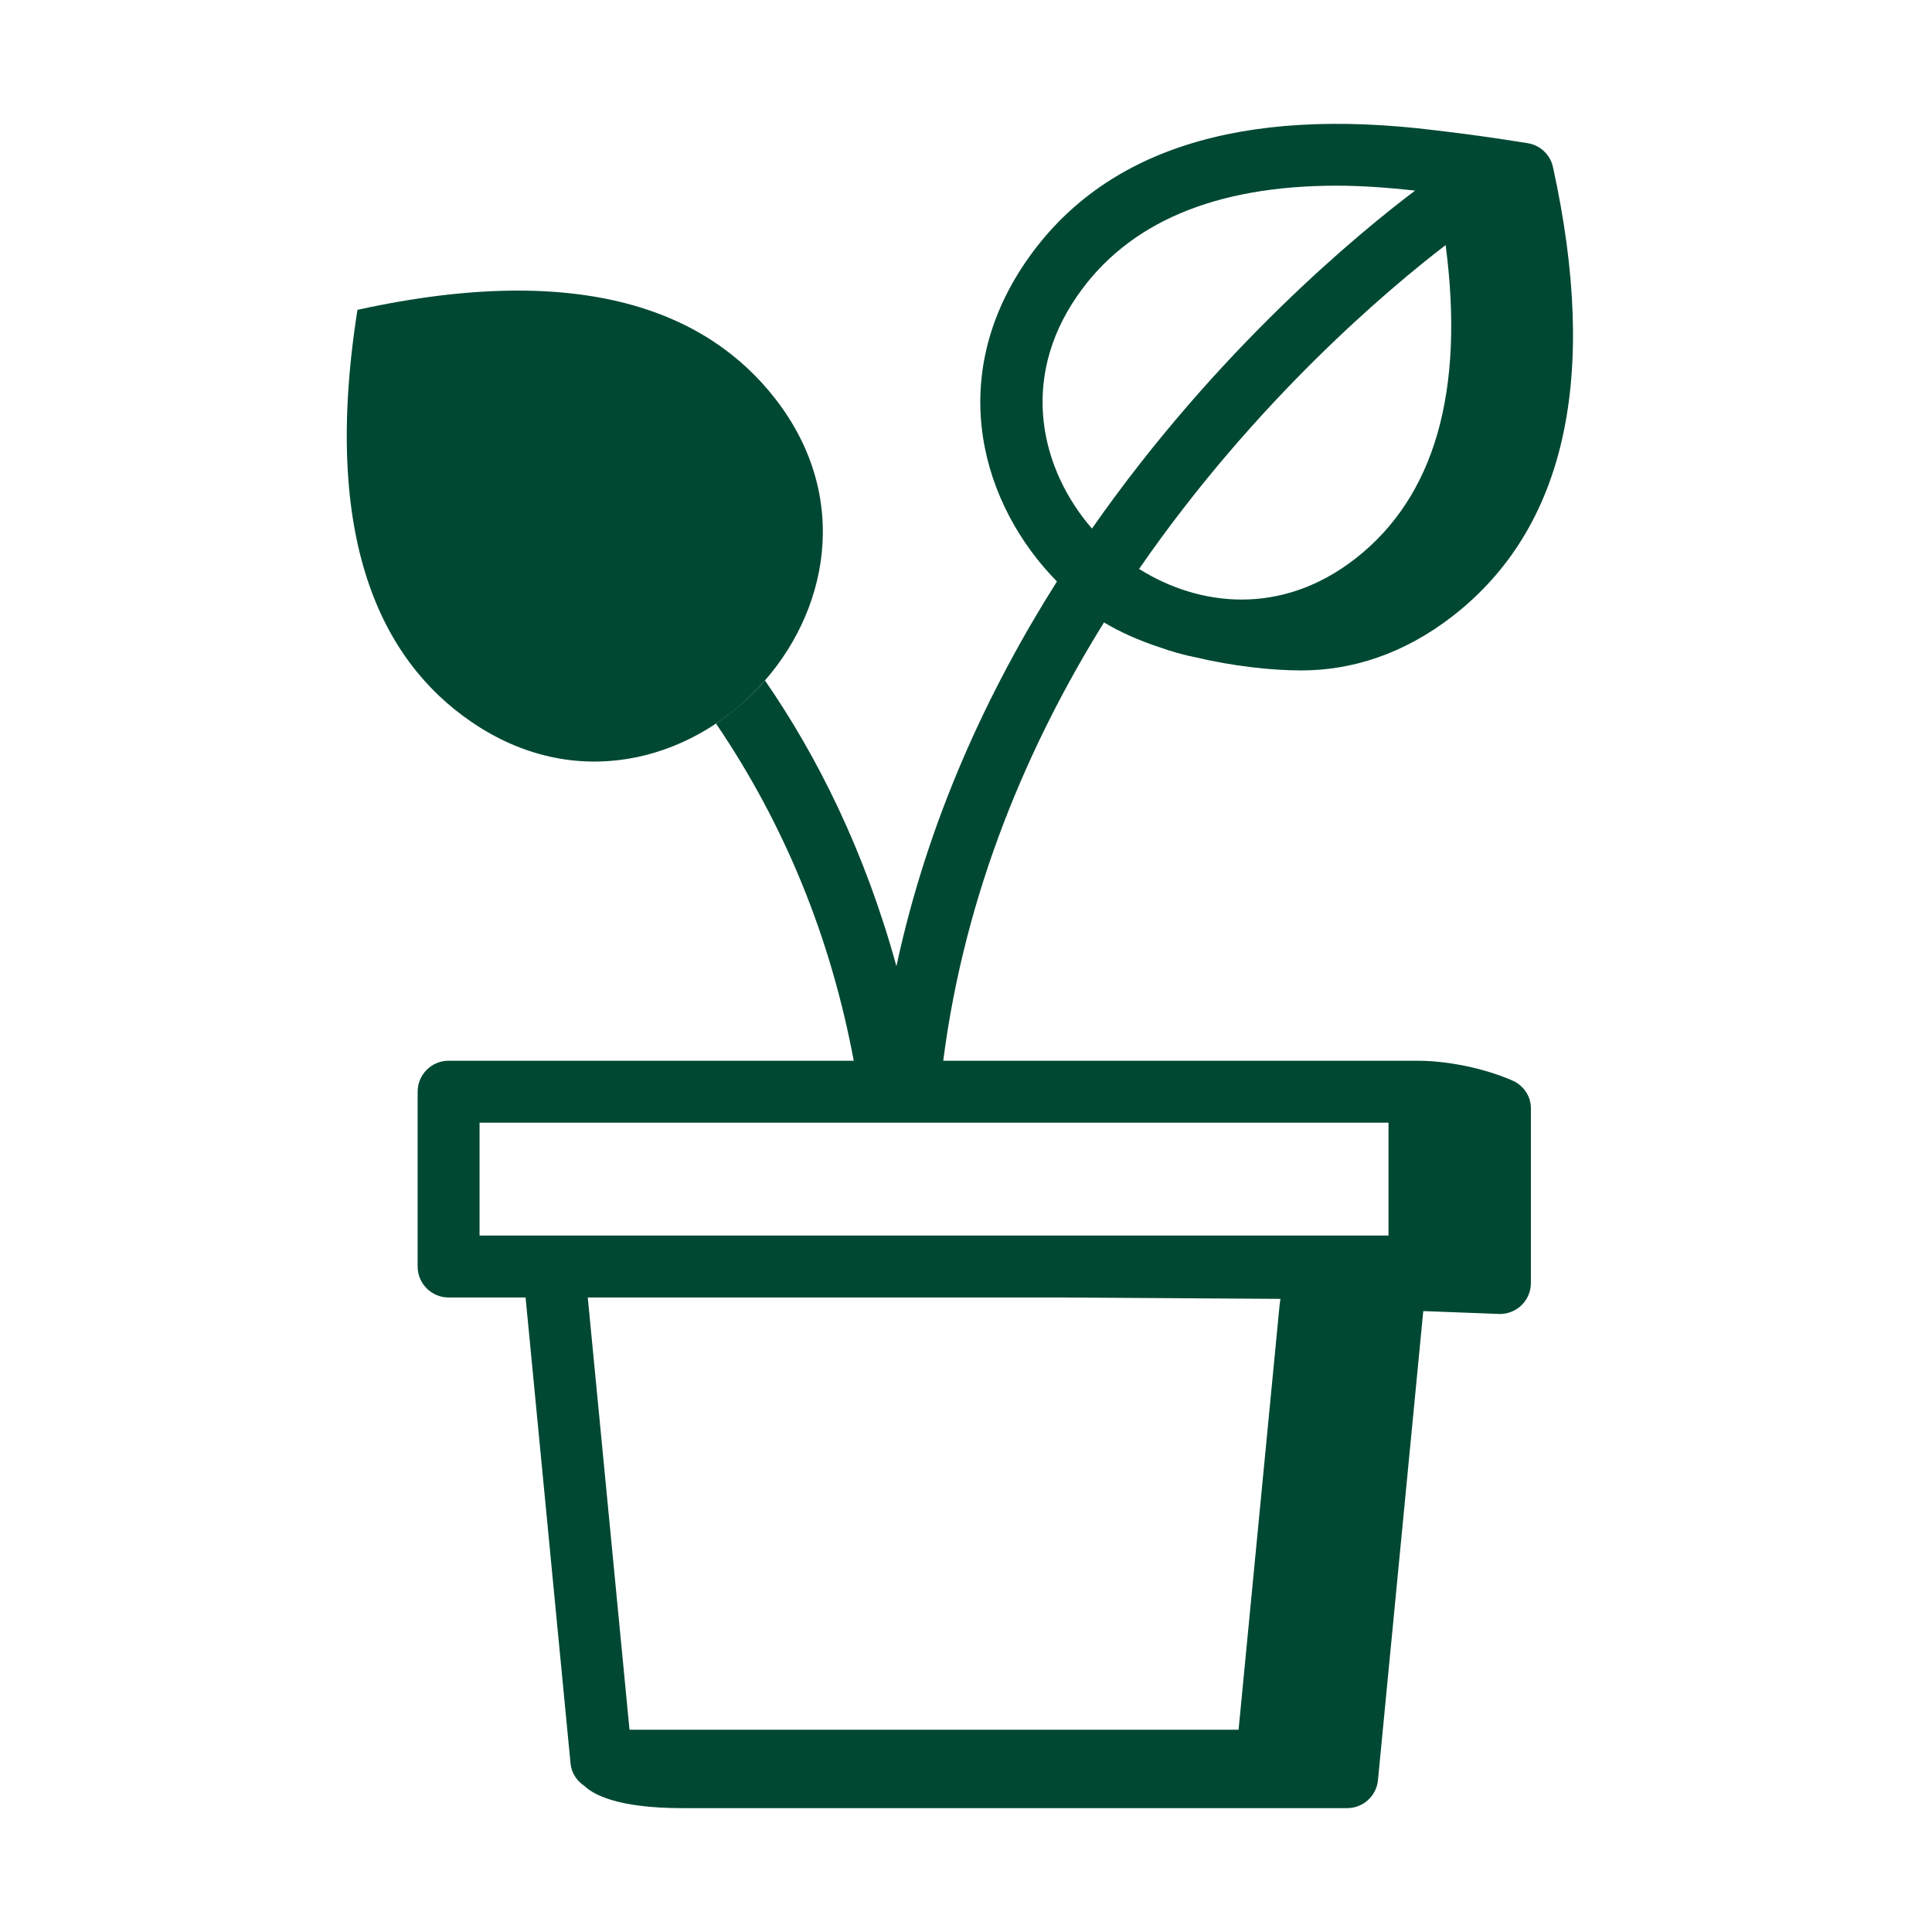 <svg width="78" height="78" viewBox="0 0 78 78" fill="none" xmlns="http://www.w3.org/2000/svg">
<path fill-rule="evenodd" clip-rule="evenodd" d="M14.432 12.509C12.967 21.779 15.41 26.653 19.006 29.127C27.36 34.876 37.527 24.087 31.293 16.09C28.609 12.646 23.601 10.496 14.433 12.509" fill="#004833"/>
<path fill-rule="evenodd" clip-rule="evenodd" d="M19.361 49.883H56.058V45.325H19.361V49.883ZM51.658 52.713L50.005 69.833H25.415L23.73 52.383H42.929L51.693 52.439L51.658 52.713ZM43.48 11.962C45.525 8.99 49.044 7.496 53.972 7.496C54.963 7.496 56.028 7.574 57.132 7.694C54.934 9.352 49.157 14.072 44.086 21.34C42.045 18.989 41.136 15.367 43.48 11.962ZM58.364 9.895C59.139 15.803 57.922 20.057 54.719 22.554C51.741 24.876 48.422 24.498 45.988 22.969C50.699 16.148 56.106 11.625 58.364 9.895ZM57.218 42.825H38.081C38.959 36 41.513 30.05 44.572 25.129C45.218 25.519 45.978 25.856 46.808 26.129C47.285 26.3 47.774 26.441 48.277 26.54C49.771 26.891 51.31 27.067 52.539 27.067C54.553 27.067 56.666 26.419 58.665 24.861C63.203 21.324 64.56 15.229 62.698 6.747C62.645 6.501 62.518 6.277 62.335 6.105C62.152 5.932 61.921 5.819 61.672 5.78C60.435 5.579 59.194 5.406 57.95 5.261C50.078 4.283 44.523 6.055 41.431 10.544C38.141 15.326 39.655 20.409 42.672 23.476C39.886 27.882 37.46 33.087 36.191 39.01C34.908 34.339 32.982 30.509 30.884 27.472C30.327 28.125 29.612 28.724 28.908 29.213C31.69 33.31 33.541 37.868 34.468 42.825H18.111C17.421 42.825 16.861 43.385 16.861 44.075V51.133C16.861 51.823 17.421 52.383 18.111 52.383H21.219L23.035 71.203C23.073 71.592 23.297 71.907 23.602 72.109C23.916 72.415 24.863 72.999 27.528 72.999H54.388C55.032 72.999 55.571 72.51 55.632 71.869L57.461 52.932L60.556 53.049C61.247 53.049 61.806 52.489 61.806 51.799V44.741C61.806 44.278 61.543 43.89 61.168 43.674C60.245 43.242 58.692 42.825 57.218 42.825Z" fill="#004833"/>
</svg>
